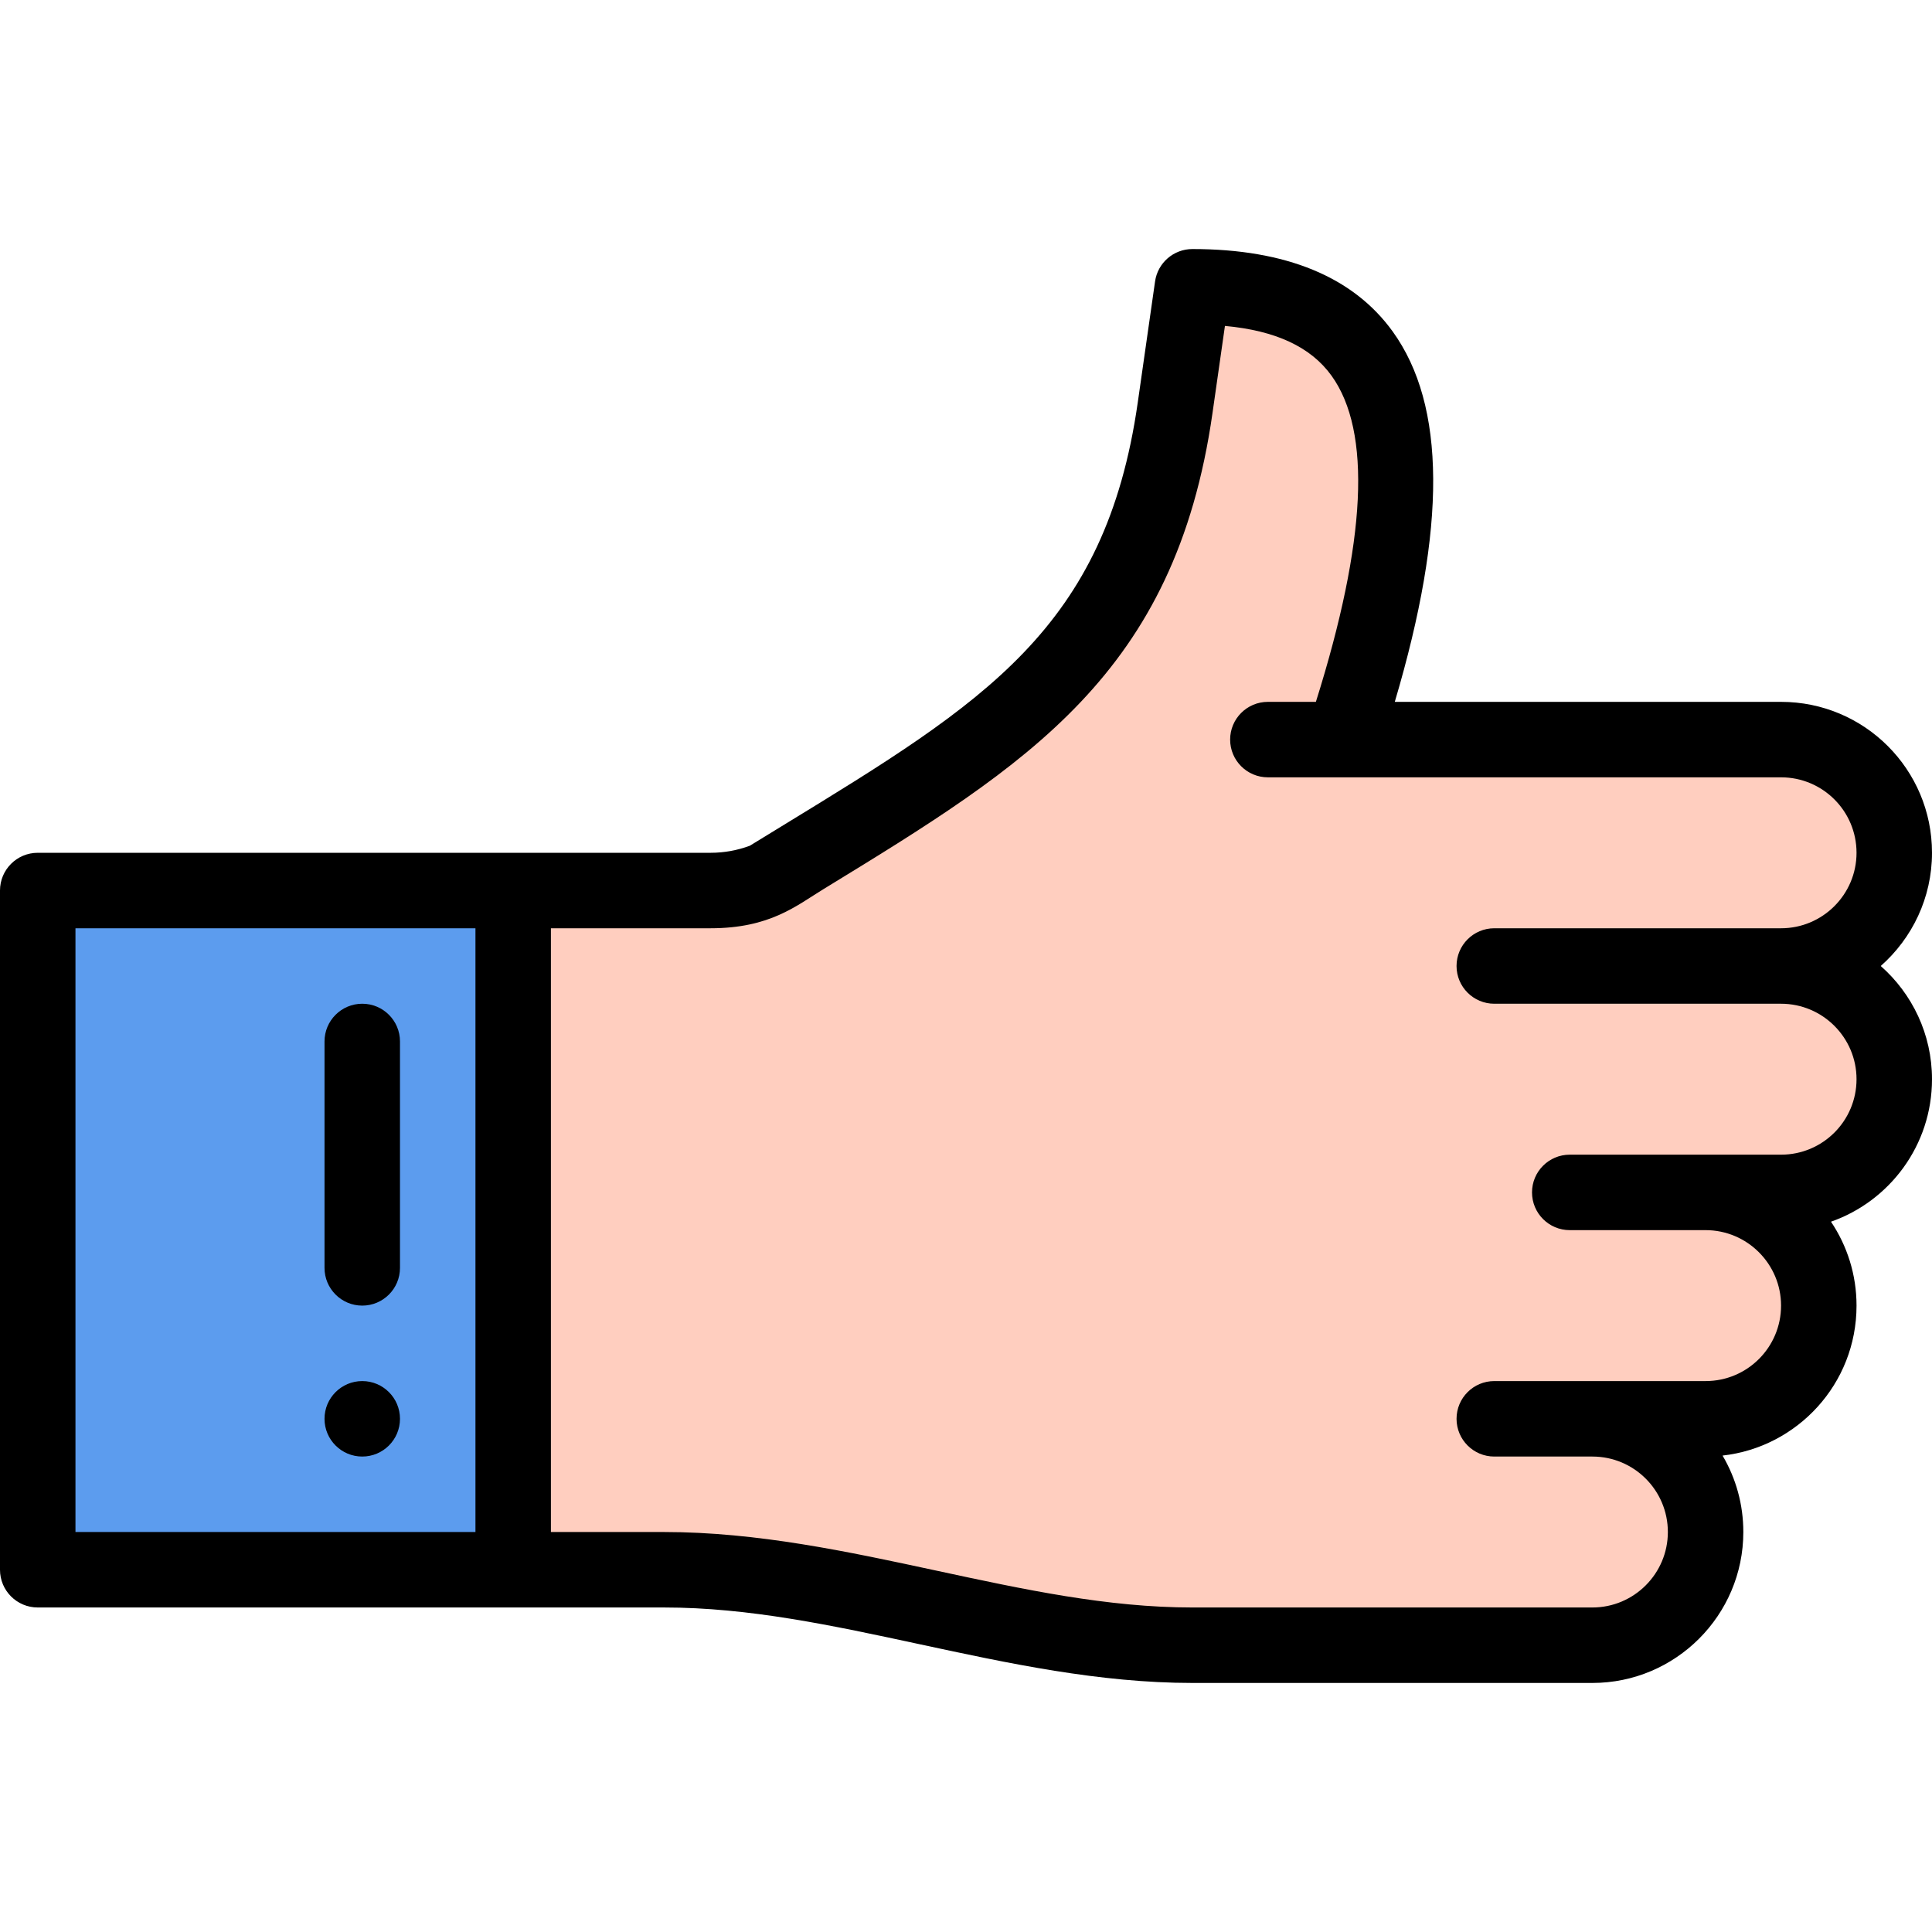 <svg height="512pt" viewBox="0 -66 512 512" width="512pt" xmlns="http://www.w3.org/2000/svg"><path d="m356 130h116c16.559 0 30 13.441 30 30 0 16.57-13.43 30-30 30 16.57 0 30 13.43 30 30 0 16.559-13.441 30-30 30h-20c16.57 0 30 13.43 30 30 0 16.559-13.441 30-30 30h-30c16.559 0 30 13.441 30 30 0 16.57-13.43 30-30 30h-106c-47.141 0-92.859-20-140-20h-40v-180h52.301c5.113 0 10.098-.969 14.848-2.859 58.832-36.199 98.5-56.691 108.273-125.07l4.578-32.07c48.551 0 70.23 29.301 40 120zm0 0" fill="#ffcebf"/><path d="m136 170v180h-126v-180zm0 0" fill="#5c9cee"/><path d="m106 310c0 5.523-4.477 10-10 10s-10-4.477-10-10 4.477-10 10-10 10 4.477 10 10zm0 0"/><path d="m10 360h166c22.504 0 44.555 4.75 67.895 9.777 23.336 5.023 47.469 10.223 72.105 10.223h106c22.055 0 40-17.945 40-40 0-7.238-1.918-14.18-5.504-20.258 19.773-2.203 35.504-18.961 35.504-39.742 0-8.223-2.496-15.875-6.77-22.238 15.449-5.402 26.77-20.164 26.77-37.762 0-11.938-5.266-22.664-13.586-30 8.32-7.336 13.586-18.062 13.586-30 0-22.102-17.898-40-40-40h-102.367c13.758-46.371 13.566-78.555-.547-98.137-10.457-14.508-28.316-21.863-53.086-21.863-4.977 0-9.195 3.66-9.898 8.586l-4.582 32.07c-8.547 59.824-40.609 79.43-93.727 111.91-2.977 1.82-6.008 3.676-9.094 5.57-3.285 1.211-6.754 1.863-10.398 1.863h-178.301c-5.523 0-10 4.477-10 10v180c0 5.523 4.477 10 10 10zm208.227-190.371c54.113-33.09 93.215-56.996 103.094-126.145l3.301-23.113c13.484 1.242 22.766 5.59 28.242 13.188 10.664 14.793 9.258 43.863-4.141 86.441h-12.723c-5.523 0-10 4.477-10 10s4.477 10 10 10h136c11.047 0 20 8.953 20 20 0 11.027-8.973 20-20 20h-76c-5.523 0-10 4.477-10 10s4.477 10 10 10h76c11.027 0 20 8.973 20 20 0 11.047-8.953 20-20 20-11.027 0-44.816 0-56 0-5.523 0-10 4.477-10 10s4.477 10 10 10h36c11.027 0 20 8.973 20 20 0 11.047-8.953 20-20 20-11.027 0-44.816 0-56 0-5.523 0-10 4.477-10 10s4.477 10 10 10h26c11.047 0 20 8.953 20 20 0 11.027-8.973 20-20 20h-106c-22.504 0-44.555-4.75-67.895-9.777-23.336-5.023-47.469-10.223-72.105-10.223h-30v-160h42.301c15.746 0 22.711-5.957 29.926-10.371zm-198.227 10.371h106v160h-106zm0 0"/><path d="m96 200c-5.523 0-10 4.477-10 10v60c0 5.523 4.477 10 10 10s10-4.477 10-10v-60c0-5.523-4.477-10-10-10zm0 0"/></svg>